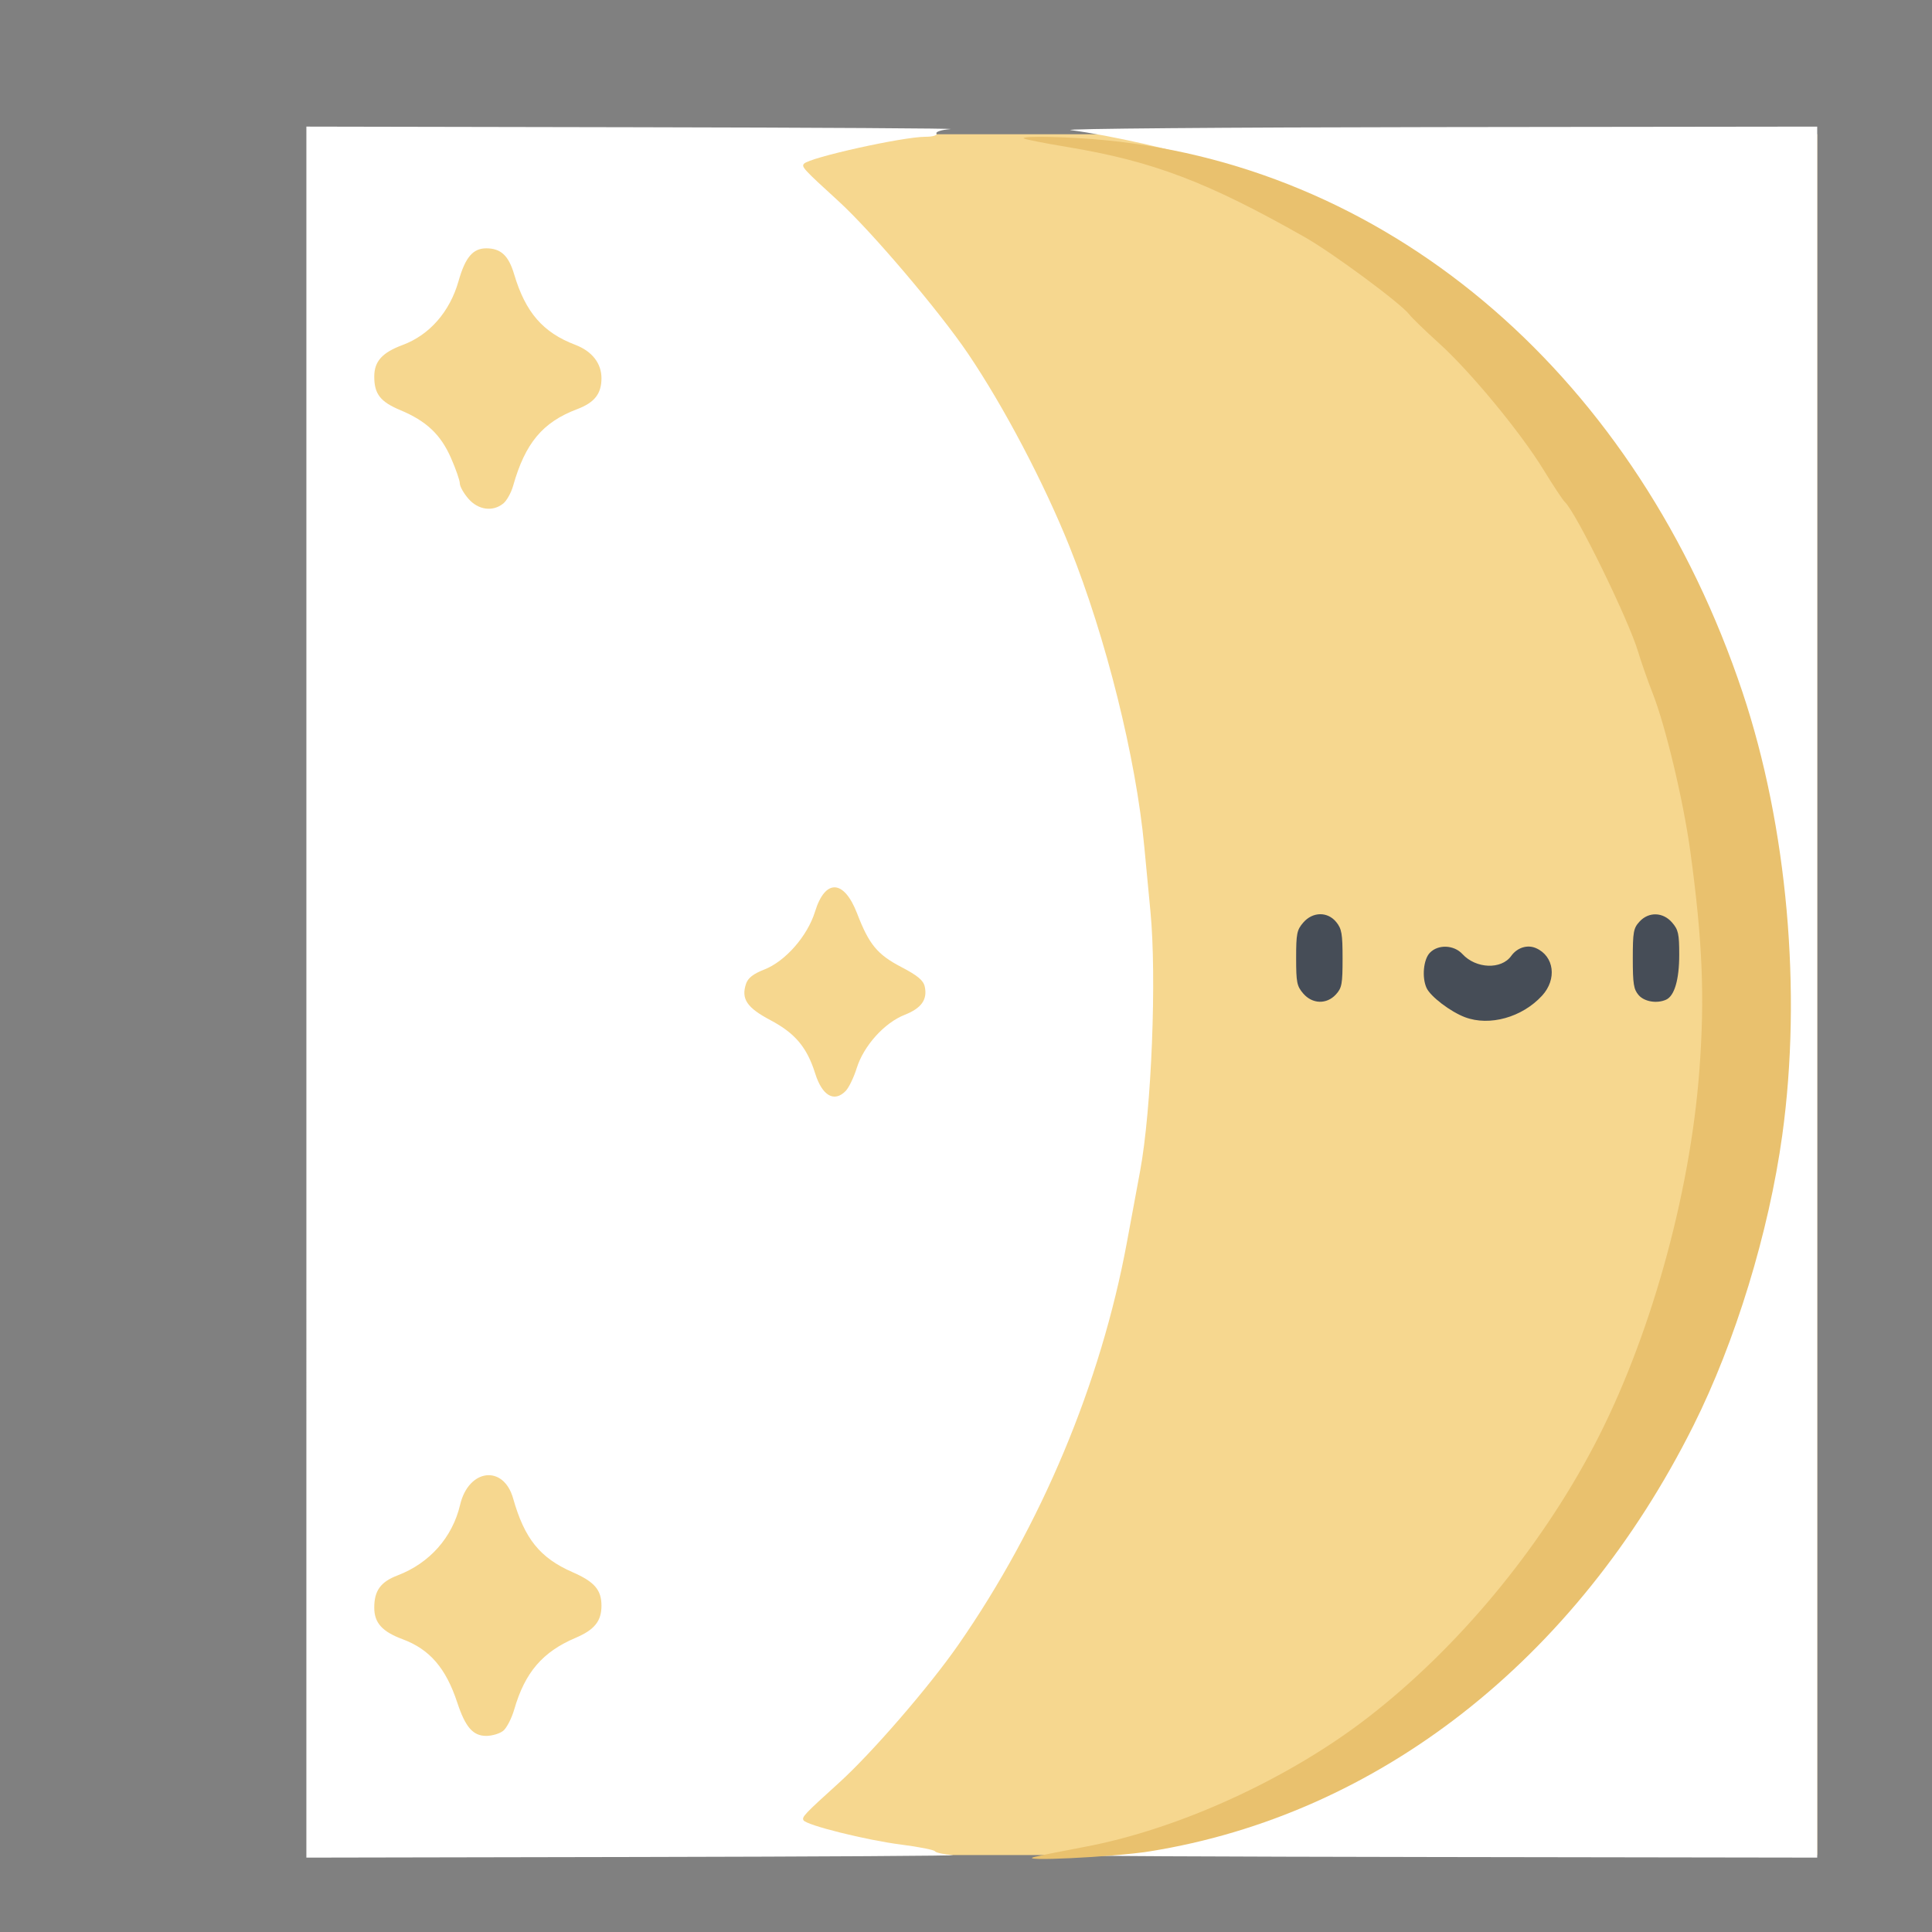 <?xml version="1.0" encoding="UTF-8" standalone="no"?>
<!-- Created with Inkscape (http://www.inkscape.org/) -->

<svg
   xmlns:dc="http://purl.org/dc/elements/1.1/"
   xmlns:cc="http://creativecommons.org/ns#"
   xmlns:rdf="http://www.w3.org/1999/02/22-rdf-syntax-ns#"
   xmlns:svg="http://www.w3.org/2000/svg"
   xmlns="http://www.w3.org/2000/svg"
   xmlns:sodipodi="http://sodipodi.sourceforge.net/DTD/sodipodi-0.dtd"
   xmlns:inkscape="http://www.inkscape.org/namespaces/inkscape"
   width="150"
   height="150"
   viewBox="0 0 39.688 39.688"
   version="1.1"
   id="svg8"
   inkscape:version="0.92.2 (5c3e80d, 2017-08-06)"
   sodipodi:docname="moon.svg">
  <rect x="0" y="0" width="39.688" height="39.688" fill="#808080" stroke="none"/>
  <defs
     id="defs2" />
  <sodipodi:namedview
     id="base"
     pagecolor="#ffffff"
     bordercolor="#666666"
     borderopacity="1.0"
     inkscape:pageopacity="0.0"
     inkscape:pageshadow="2"
     inkscape:zoom="3.959798"
     inkscape:cx="-31.365301"
     inkscape:cy="123.25476"
     inkscape:document-units="px"
     inkscape:current-layer="layer1"
     showgrid="false"
     showguides="false"
     inkscape:window-width="2400"
     inkscape:window-height="1271"
     inkscape:window-x="-9"
     inkscape:window-y="-9"
     inkscape:window-maximized="1"
     units="px" />
  <g
     inkscape:label="Layer 1"
     inkscape:groupmode="layer"
     id="layer1"
     transform="translate(0,-257.313)">
    <g
       id="g992"
       transform="matrix(0.169,0,0,0.196,50.151,199.444)">
      <rect
         y="309.32"
         x="-256.486"
         height="180.355"
         width="180.622"
         id="rect955"
         style="fill:#f6d78f;fill-opacity:1;stroke:none;stroke-width:0.456;stroke-linejoin:round;stroke-miterlimit:4;stroke-dasharray:none;stroke-opacity:1" />
      <path
         inkscape:connector-curvature="0"
         id="path951"
         d="m -259.51,399.231 v -90.712 l 40.083,0.066 c 22.046,0.036 39.231,0.124 38.19,0.196 -1.069,0.074 -1.801,0.276 -1.683,0.466 0.12,0.191 -0.455,0.337 -1.336,0.338 -2.777,0.004 -14.086,2.168 -14.767,2.825 -0.332,0.321 -0.085,0.553 4.203,3.93 4.001,3.151 12.25,11.528 15.753,15.996 4.344,5.541 9.226,13.547 12.318,20.198 4.44,9.551 8.086,22.17 9.09,31.461 0.221,2.046 0.557,5.094 0.746,6.773 0.777,6.898 0.135,20.784 -1.26,27.244 -0.274,1.267 -0.993,4.615 -1.599,7.441 -3.167,14.769 -10.402,29.668 -20.475,42.167 -3.559,4.416 -10.512,11.35 -14.522,14.482 -4.217,3.294 -4.532,3.58 -4.317,3.924 0.322,0.514 7.61,2.083 11.849,2.55 2.17,0.239 4.03,0.556 4.133,0.703 0.103,0.147 1.071,0.328 2.152,0.401 1.081,0.073 -16.153,0.162 -38.297,0.199 l -40.262,0.066 z m 23.923,77.424 c 0.423,-0.292 1.029,-1.306 1.347,-2.252 1.304,-3.878 3.437,-6.022 7.457,-7.495 2.291,-0.84 3.142,-1.75 3.142,-3.364 0,-1.659 -0.848,-2.51 -3.503,-3.512 -3.975,-1.501 -5.848,-3.504 -7.236,-7.737 -1.166,-3.557 -5.412,-3.114 -6.444,0.672 -0.932,3.419 -3.715,6.124 -7.618,7.405 -2.039,0.669 -2.818,1.6 -2.818,3.366 0,1.6 0.956,2.518 3.461,3.321 3.277,1.051 5.251,3.026 6.63,6.634 0.986,2.577 1.909,3.493 3.521,3.493 0.711,0 1.638,-0.239 2.061,-0.532 z m 41.625,-67.059 c 0.388,-0.341 0.993,-1.417 1.345,-2.392 0.846,-2.344 3.362,-4.755 5.835,-5.593 2.032,-0.689 2.782,-1.598 2.437,-2.957 -0.167,-0.656 -0.86,-1.154 -2.848,-2.05 -2.917,-1.313 -3.925,-2.366 -5.37,-5.609 -1.595,-3.578 -3.881,-3.67 -5.116,-0.207 -0.913,2.558 -3.604,5.211 -6.161,6.073 -1.355,0.457 -1.995,0.889 -2.233,1.506 -0.608,1.579 0.11,2.498 2.968,3.803 3.004,1.371 4.446,2.852 5.442,5.588 0.851,2.338 2.31,3.063 3.702,1.839 z m -41.623,-61.568 c 0.423,-0.293 0.966,-1.13 1.205,-1.86 1.468,-4.481 3.584,-6.665 7.78,-8.034 2.119,-0.691 2.959,-1.613 2.959,-3.246 0,-1.565 -1.151,-2.831 -3.181,-3.497 -3.941,-1.293 -6.057,-3.401 -7.44,-7.411 -0.672,-1.948 -1.617,-2.703 -3.385,-2.703 -1.62,0 -2.549,0.945 -3.362,3.419 -1.059,3.221 -3.529,5.661 -6.79,6.707 -2.505,0.803 -3.461,1.721 -3.461,3.321 0,1.815 0.738,2.635 3.155,3.506 3.174,1.143 4.913,2.555 6.164,5.003 0.595,1.165 1.082,2.374 1.082,2.687 0,0.313 0.472,1.035 1.048,1.605 1.191,1.176 2.949,1.386 4.225,0.503 z m 67.898,141.669 c 5.595,-0.425 15.095,-2.381 21.162,-4.356 23.727,-7.725 42.909,-24.199 53.805,-46.207 3.212,-6.488 4.881,-10.93 6.639,-17.672 1.988,-7.621 2.36,-10.392 2.579,-19.219 0.311,-12.516 -0.727,-20.066 -4.26,-30.961 -4.332,-13.361 -12.539,-26.536 -22.501,-36.125 -11.557,-11.124 -24.658,-18.792 -39.193,-22.939 -4.27,-1.218 -12.337,-2.786 -17.155,-3.333 -1.282,-0.146 18.611,-0.288 44.208,-0.315 l 46.539,-0.05 v 90.712 90.712 l -46.719,-0.062 c -25.695,-0.034 -45.992,-0.117 -45.104,-0.185 z"
         style="fill:#ffffff;stroke-width:0.357" />
      <path
         id="path967"
         d="m -170.952,489.859 c 0.873,-0.177 3.585,-0.644 6.027,-1.038 11.38,-1.836 24.732,-7.091 34.423,-13.547 10.875,-7.245 20.841,-17.566 27.483,-28.459 6.754,-11.076 11.675,-26.168 12.828,-39.335 0.672,-7.675 0.392,-13.571 -1.087,-22.931 -0.84,-5.315 -2.996,-13.137 -4.583,-16.627 -0.606,-1.332 -1.399,-3.285 -1.764,-4.339 -1.173,-3.396 -7.54,-14.62 -8.919,-15.723 -0.243,-0.194 -1.4,-1.702 -2.573,-3.351 -2.808,-3.95 -8.904,-10.316 -12.733,-13.297 -1.686,-1.313 -3.304,-2.663 -3.595,-3 -0.972,-1.126 -9.307,-6.445 -12.7,-8.104 -11.867,-5.805 -18.466,-7.963 -28.905,-9.456 -2.801,-0.401 -5.169,-0.805 -5.262,-0.898 -0.293,-0.293 5.594,-0.177 10.002,0.198 35.151,2.987 64.662,25.057 77.372,57.865 5.435,14.03 7.237,31.368 4.824,46.421 -1.635,10.197 -5.698,21.643 -10.808,30.444 -14.245,24.538 -38.3,40.772 -66.096,44.608 -4.377,0.604 -16.559,1.103 -13.935,0.57 z"
         style="fill:#e9c16e;fill-opacity:1;stroke-width:0.353"
         inkscape:connector-curvature="0" />
      <path
         id="path963"
         d="m -118.68,401.862 c -1.765,-0.575 -4.187,-2.164 -4.668,-3.064 -0.585,-1.093 -0.385,-2.978 0.391,-3.681 1.005,-0.909 2.934,-0.846 3.973,0.13 1.638,1.539 4.723,1.641 5.922,0.196 0.731,-0.881 1.972,-1.216 3.023,-0.817 2.206,0.839 2.563,3.257 0.734,4.975 -2.423,2.278 -6.388,3.233 -9.376,2.26 z"
         style="fill:#464d57;fill-opacity:1;stroke-width:0.353"
         inkscape:connector-curvature="0" />
      <path
         id="path961"
         d="m -138.336,399.382 c -0.777,-0.777 -0.866,-1.16 -0.866,-3.72 0,-2.56 0.089,-2.944 0.866,-3.72 1.146,-1.146 2.961,-1.168 4.011,-0.049 0.664,0.706 0.767,1.222 0.767,3.819 0,2.682 -0.087,3.084 -0.816,3.77 -1.12,1.052 -2.855,1.008 -3.962,-0.099 z"
         style="fill:#464d57;fill-opacity:1;stroke-width:0.353"
         inkscape:connector-curvature="0" />
      <path
         id="path959"
         d="m -97.574,399.542 c -0.599,-0.599 -0.706,-1.176 -0.706,-3.819 0,-2.798 0.083,-3.191 0.816,-3.881 1.12,-1.052 2.855,-1.008 3.962,0.099 0.757,0.757 0.866,1.182 0.866,3.369 0,2.616 -0.581,4.326 -1.603,4.718 -1.12,0.43 -2.641,0.208 -3.336,-0.486 z"
         style="fill:#464d57;fill-opacity:1;stroke-width:0.353"
         inkscape:connector-curvature="0" />
      <rect
         y="295.396"
         x="-297.204"
         height="202.59"
         width="235.197"
         id="rect953"
         style="fill:#00ff00;fill-opacity:0;stroke:none;stroke-width:1;stroke-linejoin:round;stroke-miterlimit:4;stroke-dasharray:none;stroke-opacity:1" />
    </g>
  </g>
</svg>
